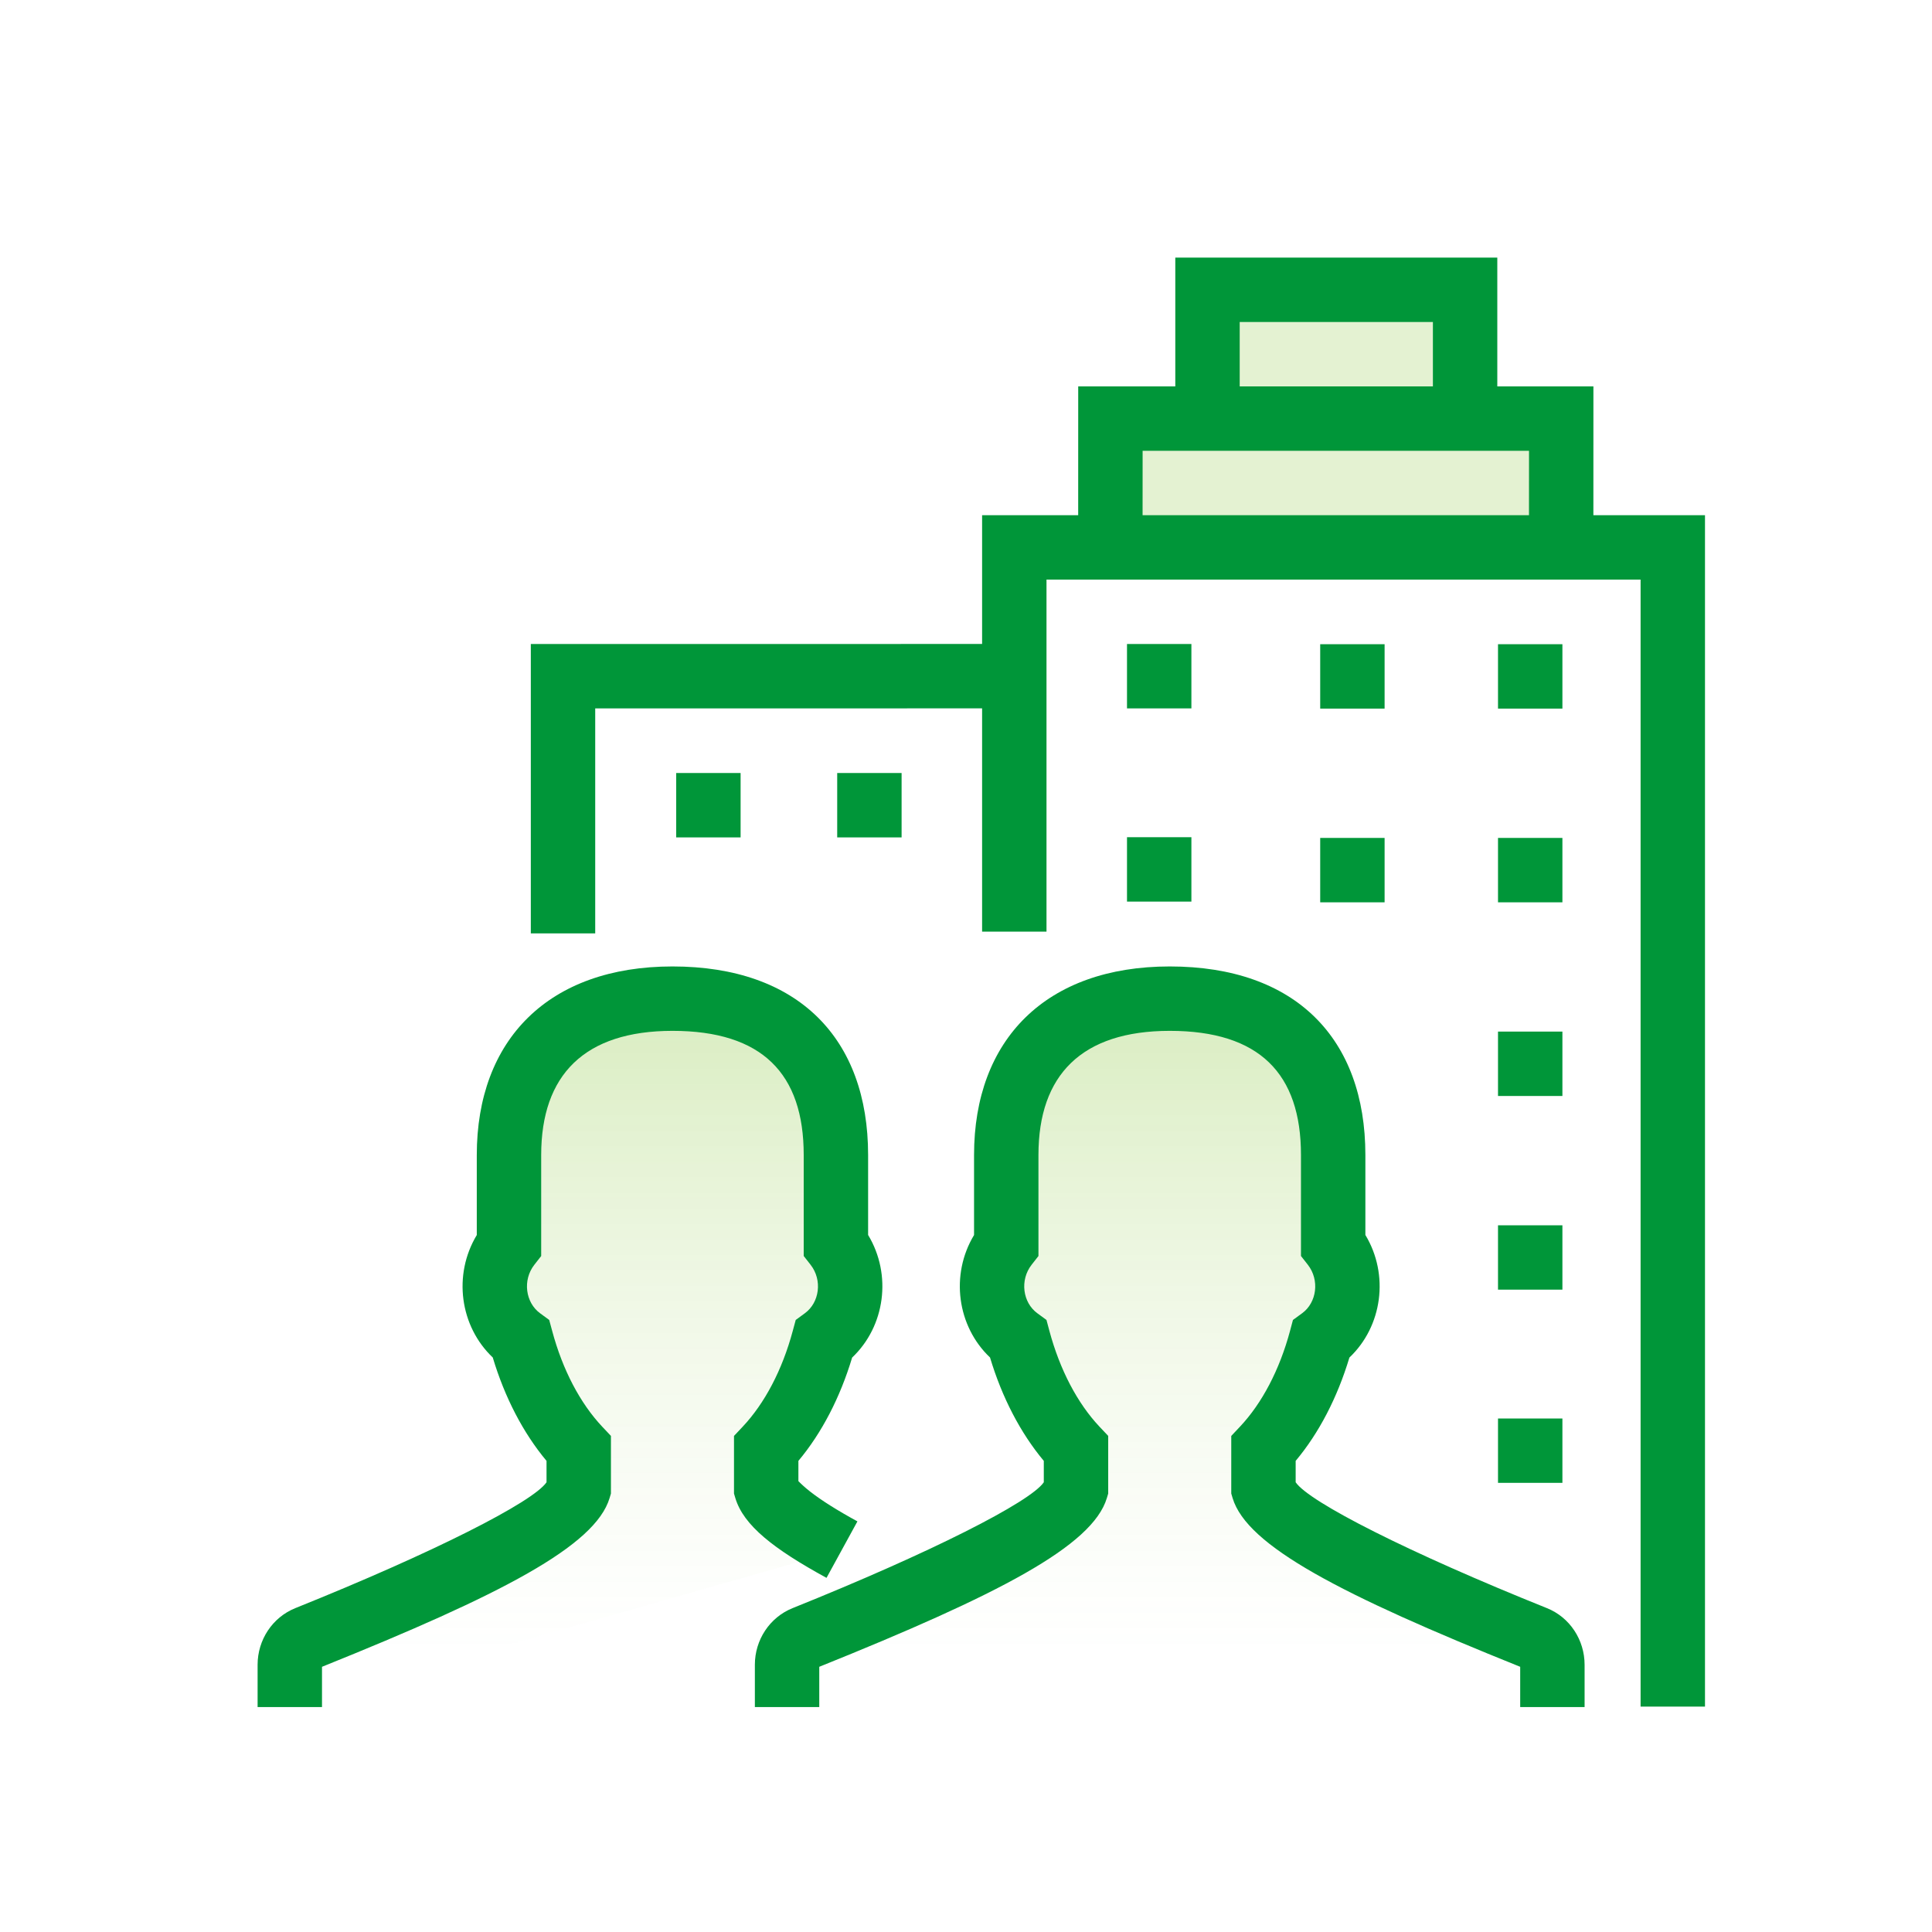 <svg width="60" height="60" viewBox="0 0 60 60" fill="none" xmlns="http://www.w3.org/2000/svg">
<g id="npi-building-profiles">
<rect width="60" height="60" fill="white"/>
<g id="Group">
<g id="Group_2">
<path id="Vector" fill-rule="evenodd" clip-rule="evenodd" d="M48.211 53.014V51.7C48.211 51.332 47.995 51.001 47.669 50.87C43.843 49.334 39.595 47.426 39.238 46.237V44.99C40.032 44.146 40.658 42.969 41.029 41.592C41.919 40.942 42.14 39.603 41.403 38.661V35.869C41.403 32.987 39.859 31.014 36.328 31.014C32.887 31.014 31.25 32.987 31.25 35.869V38.662C30.515 39.603 30.735 40.941 31.625 41.591C31.995 42.969 32.622 44.146 33.416 44.99V46.237C33.06 47.425 28.811 49.333 24.985 50.87C24.659 51.002 24.443 51.332 24.443 51.7V53.014" fill="url(#paint0_linear)" fill-opacity="0.3"/>
<path id="Vector_2" fill-rule="evenodd" clip-rule="evenodd" d="M26.148 48.125C24.858 47.419 23.952 46.759 23.795 46.237V44.99C24.589 44.146 25.215 42.969 25.586 41.592C26.476 40.942 26.697 39.603 25.96 38.661V35.869C25.96 32.987 24.416 31.014 20.885 31.014C17.445 31.014 15.807 32.987 15.807 35.869V38.662C15.072 39.603 15.293 40.941 16.182 41.591C16.552 42.969 17.179 44.146 17.973 44.99V46.237C17.617 47.425 13.368 49.333 9.542 50.87C9.216 51.002 9 51.332 9 51.7V53.014" fill="url(#paint1_linear)" fill-opacity="0.3"/>
<path id="Vector_3" d="M37.5 12.889V9H45.5V13.24" fill="#E4F2D2"/>
<path id="Vector_4" d="M34.485 16.889V13H48.485V17.24" fill="#E4F2D2"/>
<path id="Vector_5" d="M36.328 30.014C40.234 30.014 42.403 32.252 42.403 35.87V38.353C43.15 39.59 42.931 41.191 41.907 42.16C41.534 43.401 40.964 44.501 40.238 45.369V46.033C40.658 46.648 43.738 48.214 48.041 49.942C48.753 50.227 49.211 50.929 49.211 51.7V53.014H47.211V51.764C41.649 49.527 38.727 48.014 38.28 46.525L38.238 46.384V44.594L38.51 44.305C39.19 43.582 39.736 42.549 40.063 41.332L40.154 40.992L40.439 40.784C40.892 40.454 40.989 39.755 40.616 39.278L40.403 39.006V35.87C40.403 33.343 39.115 32.014 36.328 32.014C33.595 32.014 32.25 33.382 32.25 35.87V39.007L32.038 39.278C31.665 39.755 31.762 40.453 32.215 40.784L32.499 40.992L32.59 41.332C32.917 42.548 33.463 43.581 34.144 44.305L34.416 44.593V46.384L34.374 46.524C33.928 48.012 31.009 49.524 25.443 51.764V53.014H23.443V51.7C23.443 50.93 23.901 50.23 24.612 49.943C28.917 48.213 31.997 46.647 32.416 46.033V45.369C31.69 44.5 31.119 43.4 30.746 42.158C29.724 41.19 29.505 39.59 30.25 38.355V35.87C30.25 32.285 32.483 30.014 36.328 30.014ZM20.885 30.014C24.791 30.014 26.96 32.252 26.96 35.87V38.353C27.707 39.59 27.488 41.191 26.464 42.16C26.091 43.401 25.521 44.501 24.795 45.369V45.998C24.855 46.06 24.977 46.179 25.162 46.324C25.506 46.593 26 46.905 26.628 47.248L25.668 49.002C24.026 48.104 23.092 47.374 22.837 46.525L22.795 46.384V44.594L23.067 44.305C23.747 43.582 24.293 42.549 24.62 41.332L24.712 40.992L24.996 40.784C25.449 40.454 25.547 39.755 25.173 39.278L24.96 39.006V35.87C24.96 33.343 23.672 32.014 20.885 32.014C18.152 32.014 16.807 33.382 16.807 35.87V39.007L16.595 39.278C16.222 39.755 16.32 40.453 16.772 40.784L17.056 40.992L17.148 41.332C17.474 42.548 18.02 43.581 18.701 44.305L18.973 44.593V46.384L18.931 46.524C18.485 48.012 15.566 49.524 10 51.764V53.014H8V51.7C8 50.93 8.458 50.23 9.169 49.943C13.474 48.213 16.554 46.647 16.973 46.033V45.369C16.247 44.5 15.676 43.4 15.303 42.158C14.281 41.19 14.062 39.59 14.807 38.355V35.87C14.807 32.285 17.04 30.014 20.885 30.014ZM46.5 8L46.5 12H49.485L49.484 16H52.95V53H50.95V18H32.5V28.933H30.5L30.5 21.999L18.485 22V28.988H16.485V20L30.5 19.999L30.5 16H33.484L33.485 12H36.5L36.5 8H46.5ZM48.522 44.052V46.052H46.522V44.052H48.522ZM48.522 38.052V40.052H46.522V38.052H48.522ZM48.522 32.037V34.037H46.522V32.037H48.522ZM43 26.022V28.022H41V26.022H43ZM48.522 26.022V28.022H46.522V26.022H48.522ZM37 26V28H35V26H37ZM23 24.007V26.007H21V24.007H23ZM28 24.007V26.007H26V24.007H28ZM43 20.007V22.007H41V20.007H43ZM48.522 20.007V22.007H46.522V20.007H48.522ZM37 20V22H35V20H37ZM47.485 14H35.485L35.484 16H47.484L47.485 14ZM44.5 10H38.5L38.5 12H44.5L44.5 10Z" fill="#009639"/>
</g>
</g>
</g>
<defs>
<linearGradient id="paint0_linear" x1="36.327" y1="31.014" x2="36.327" y2="59.417" gradientUnits="userSpaceOnUse">
<stop stop-color="#78BE20" stop-opacity="0.954"/>
<stop offset="0.721" stop-color="white" stop-opacity="0.4"/>
<stop offset="0.853" stop-color="white" stop-opacity="0"/>
<stop offset="1" stop-color="white" stop-opacity="0"/>
</linearGradient>
<linearGradient id="paint1_linear" x1="17.702" y1="31.014" x2="17.702" y2="59.417" gradientUnits="userSpaceOnUse">
<stop stop-color="#78BE20" stop-opacity="0.954"/>
<stop offset="0.721" stop-color="white" stop-opacity="0.4"/>
<stop offset="0.853" stop-color="white" stop-opacity="0"/>
<stop offset="1" stop-color="white" stop-opacity="0"/>
</linearGradient>
</defs>
</svg>
